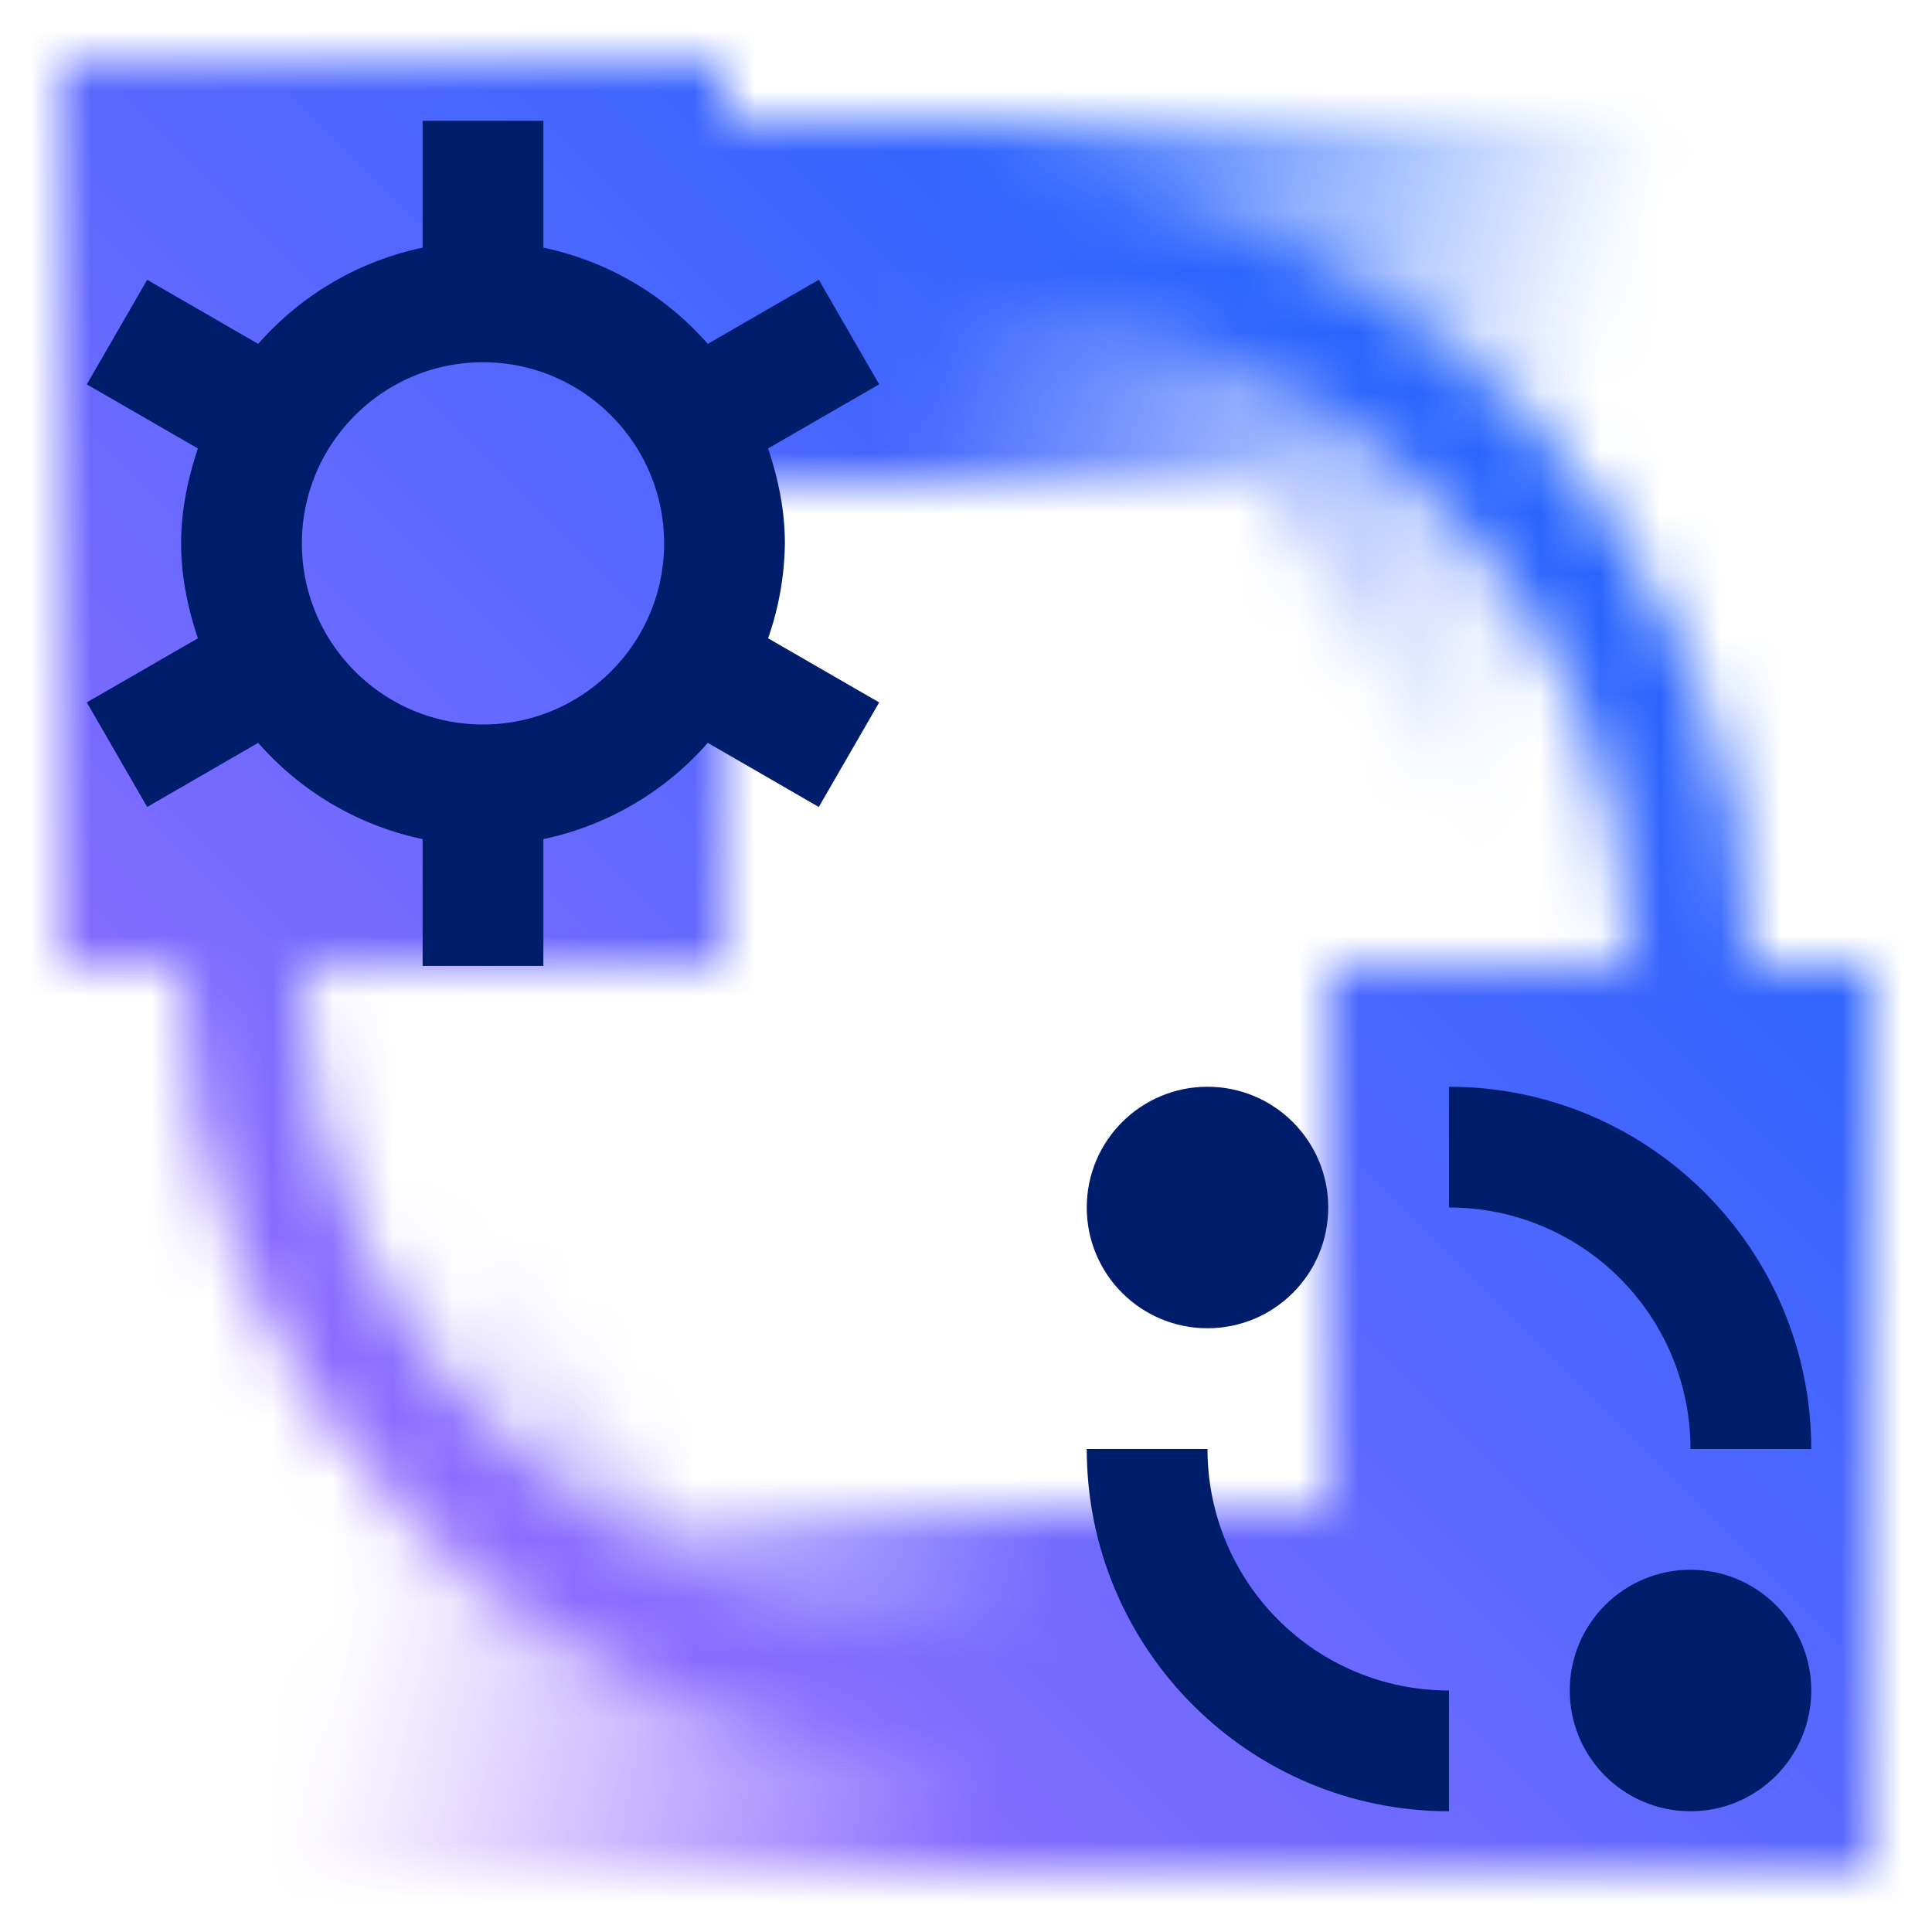 <svg id="watsonx.aiSaaSwithAssistantAndGovernance" xmlns="http://www.w3.org/2000/svg" viewBox="0 0 32 32"><defs><linearGradient id="oky4y1qira" x1="135.495" y1="-.126" x2="155.179" y2="5.148" gradientTransform="rotate(-180 83.603 5.304)" gradientUnits="userSpaceOnUse"><stop offset=".301" stop-opacity="0"/><stop offset=".84"/></linearGradient><linearGradient id="t1ggfley1b" x1="1334.667" y1="3052.168" x2="1357.543" y2="3058.298" gradientTransform="translate(-1334.192 -3028.608)" gradientUnits="userSpaceOnUse"><stop offset=".245" stop-opacity="0"/><stop offset=".717"/></linearGradient><linearGradient id="2xy4rvrn2d" x1="0" y1="2" x2="32" y2="34" gradientTransform="matrix(1 0 0 -1 0 34)" gradientUnits="userSpaceOnUse"><stop offset=".1" stop-color="#a56eff"/><stop offset=".9" stop-color="#0f62fe"/></linearGradient><mask id="bqfrburl4c" x="0" y="0" width="32" height="32" maskUnits="userSpaceOnUse"><circle cx="16" cy="16" r="12" style="fill:none;stroke:#fff;stroke-miterlimit:10;stroke-width:2px"/><path style="fill:url(#oky4y1qira);stroke-width:0" d="M12 8.011v-6h19.024v16H27l-6-10h-9z"/><path style="fill:url(#t1ggfley1b);stroke-width:0" d="M23 25v6H1.965V18H6l5 7h12z"/><path style="stroke-width:0" d="M1 1h11v15H1zM22 16h9v15h-9z"/></mask></defs><g style="mask:url(#bqfrburl4c)"><path d="M0 0h32v32H0V0z" style="fill:url(#2xy4rvrn2d);stroke-width:0"/></g><path d="M13 9c0-.552-.111-1.074-.278-1.572l1.84-1.062-1-1.732-1.839 1.062A4.972 4.972 0 0 0 9 4.102V2.001H7v2.101a4.983 4.983 0 0 0-2.723 1.594L2.438 4.634l-1 1.732 1.84 1.062C3.112 7.925 3 8.447 3 9s.111 1.074.278 1.572l-1.84 1.062 1 1.732 1.839-1.062A4.972 4.972 0 0 0 7 13.898v2.101h2v-2.101a4.983 4.983 0 0 0 2.723-1.594l1.839 1.062 1-1.732-1.84-1.062A4.936 4.936 0 0 0 13 9zm-5 3c-1.654 0-3-1.346-3-3s1.346-3 3-3 3 1.346 3 3-1.346 3-3 3z" style="fill:#001d6c;stroke-width:0"/><circle cx="20" cy="20" r="2" style="fill:#001d6c;stroke-width:0"/><circle cx="28" cy="28" r="2" style="fill:#001d6c;stroke-width:0"/><path d="M30 24h-2c0-2.21-1.79-4-4-4v-2c3.31 0 6 2.69 6 6zM24 28v2c-3.31 0-6-2.69-6-6h2c0 2.21 1.79 4 4 4z" style="fill:#001d6c;stroke-width:0"/></svg>